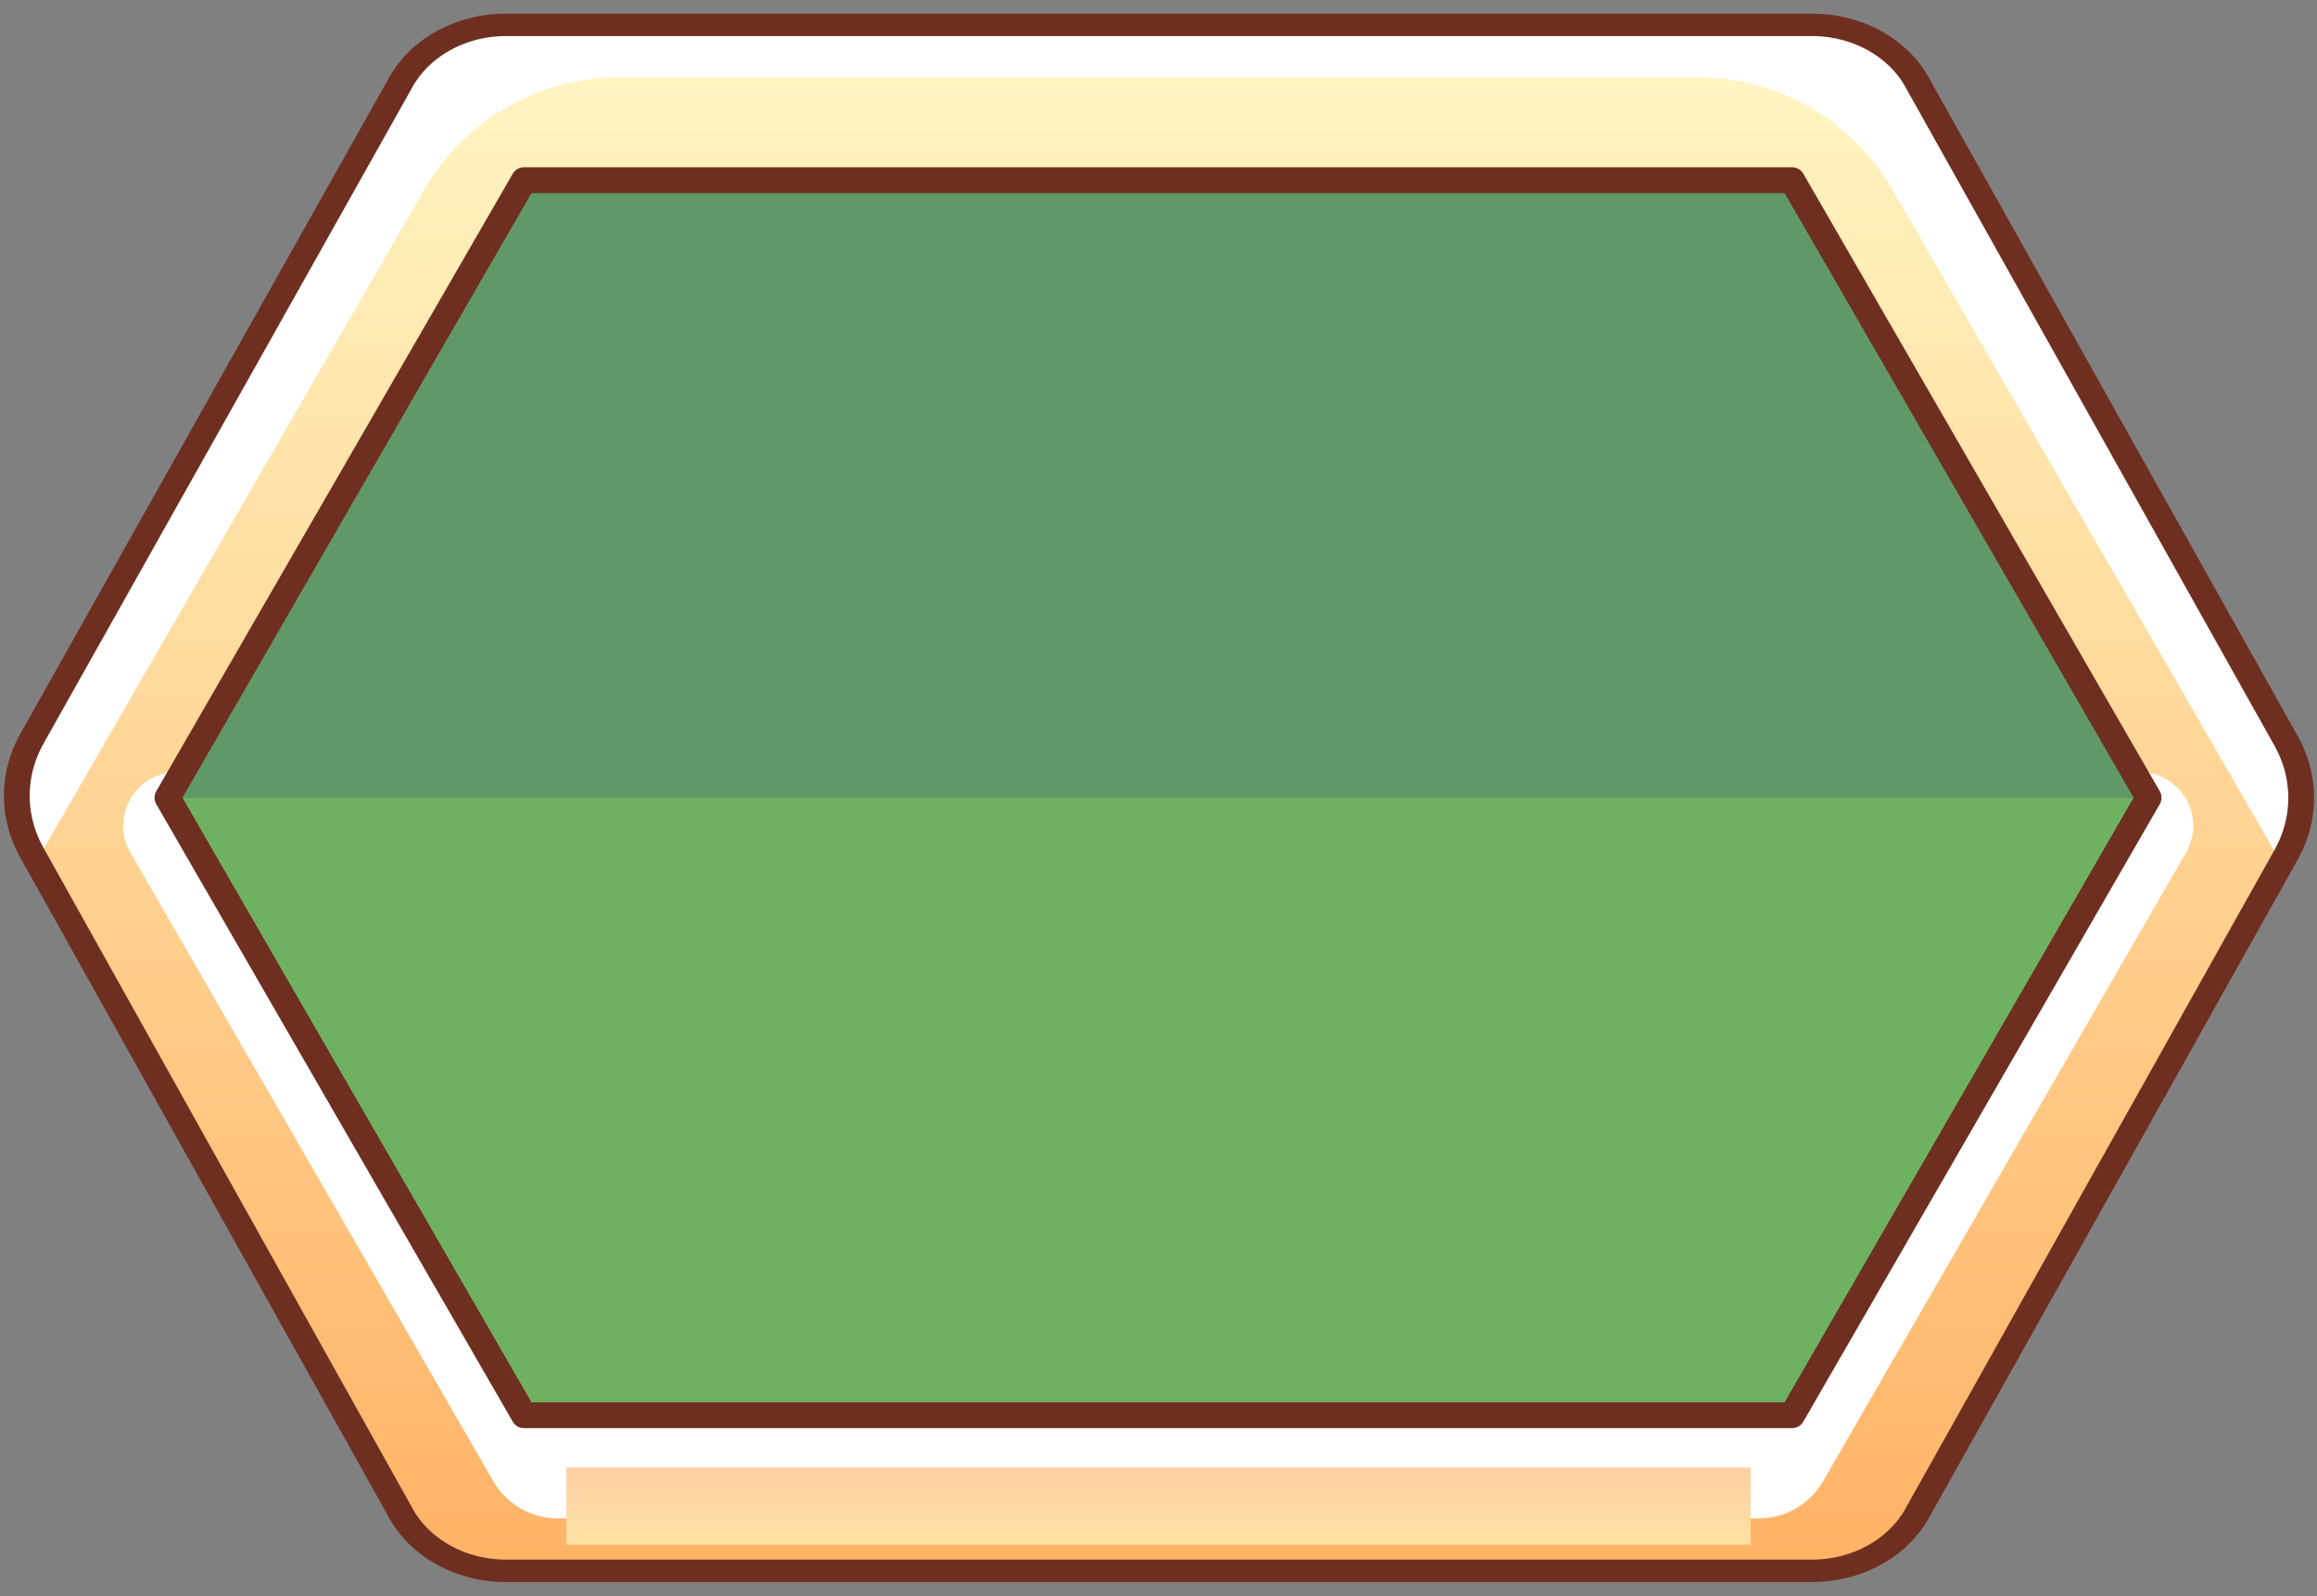 <?xml version="1.0" encoding="UTF-8"?>
<svg version="1.1" viewBox="0 0 90 62" xml:space="preserve" xmlns="http://www.w3.org/2000/svg" xmlns:xlink="http://www.w3.org/1999/xlink"><rect x="0" y="0" width="90" height="62" fill="#808080" stroke="none"/><defs><linearGradient id="c" x1="40.118" x2="40.118" y1="65.877" y2="6.492" gradientUnits="userSpaceOnUse"><stop stop-color="#ffb164" offset="0"/><stop stop-color="#fff5c2" offset="1"/></linearGradient><linearGradient id="b" x1="40.32" x2="40.32" y1="-9.319" y2="79.879" gradientUnits="userSpaceOnUse"><stop stop-color="#00e31c" stop-opacity=".251" offset=".5"/><stop stop-color="#57ef37" stop-opacity=".439" offset=".5"/></linearGradient><clipPath id="f"><path d="m12.377 8.414a4.751 4.132 0 0 0-4.269 2.318l-14.979 26.675a6.092 5.299 0 0 0-0.006 4.64l14.991 26.855a4.739 4.122 0 0 0 4.262 2.322h53.011a4.745 4.127 0 0 0 4.264-2.32l14.987-26.765a6.092 5.299 0 0 0 0-4.64l-14.987-26.765a4.745 4.127 0 0 0-4.264-2.32zm0.735 6.309h51.541l14.488 25.097-14.488 25.097h-51.541l-14.488-25.097z"/></clipPath><clipPath id="e"><path d="m14.838 4.539a4.566 3.971 0 0 0-4.102 2.228l-14.394 25.635a5.854 5.092 0 0 0-0.006 4.459l14.406 25.807a4.554 3.961 0 0 0 4.096 2.232h50.943a4.56 3.966 0 0 0 4.098-2.23l14.402-25.721a5.854 5.092 0 0 0 0-4.459l-14.402-25.721a4.56 3.966 0 0 0-4.098-2.23zm0.707 6.063h49.53l13.923 24.117-13.923 24.117h-49.53l-13.923-24.117z"/></clipPath><clipPath id="d"><path d="m19.652 0.967a4.543 3.952 0 0 0-4.082 2.217l-14.324 25.51a5.826 5.067 0 0 0-0.006 4.438l14.336 25.682a4.532 3.942 0 0 0 4.076 2.221h50.695a4.537 3.947 0 0 0 4.078-2.219l14.332-25.596a5.826 5.067 0 0 0 0-4.438l-14.332-25.596a4.537 3.947 0 0 0-4.078-2.219zm0.703 6.033h49.289l13.855 24-13.855 24h-49.289l-13.855-24z"/></clipPath><linearGradient id="a" x1="40.484" x2="40.484" y1="64.989" y2="61.997" gradientUnits="userSpaceOnUse"><stop stop-color="#ffe2a4" offset="0"/><stop stop-color="#ffcea3" offset="1"/></linearGradient></defs><g transform="translate(4.5 -5)"><path transform="matrix(.874 0 0 .874 5.242 5.149)" d="m68.502 7.834 15.845 27.446-15.845 27.446h-56.364l-15.845-27.446 15.845-27.446z" fill="url(#b)" stroke="#6f2f20" stroke-linejoin="round" stroke-miterlimit="4.6" stroke-width="1.144"/><rect transform="translate(-4.5 5)" x=".128" y="-.128" width="90" height="62" clip-path="url(#d)" fill="#fff"/><path transform="matrix(.995 0 0 .995 .386 1.45)" d="m68.981 10.989 16.549 28.663v26.219h-90.44v-26.219l16.549-28.663a8.813 8.813 150 0 1 7.633-4.407h42.077a8.813 8.813 30 0 1 7.633 4.407z" clip-path="url(#e)" fill="url(#c)" stroke-linejoin="round" stroke-miterlimit="4.6"/><path transform="matrix(.956 0 0 .956 3.316 -2.079)" d="m63.272 69.098h-48.778a3.037 3.037 30 0 1-2.63-1.518l-14.741-25.533a2.183 2.183 120 0 1 1.89-3.274h79.74a2.183 2.183 60 0 1 1.89 3.274l-14.741 25.533a3.037 3.037 150 0 1-2.63 1.518z" clip-path="url(#f)" fill="#fff" stroke-linejoin="round" stroke-miterlimit="4.6"/><rect x="17.5" y="62" width="46" height="3" fill="url(#a)"/><path transform="matrix(1.024 0 0 .89 -.769 4.591)" d="m69.07 4.037 14.002 28.751a5.692 5.692 90 0 1 0 4.984l-14.002 28.751a4.433 4.433 147.98 0 1-3.986 2.492h-49.528a4.427 4.427 32.05 0 1-3.983-2.494l-14.007-28.848a5.692 5.692 90.067 0 1 0.006-4.984l13.996-28.654a4.439 4.439 148.02 0 1 3.989-2.491h49.528a4.433 4.433 32.017 0 1 3.986 2.492z" fill="none" stroke="#6f2f20" stroke-linejoin="round" stroke-miterlimit="4.6" stroke-width=".978"/><path transform="matrix(.874 0 0 .874 5.242 5.149)" d="m68.502 7.834 15.845 27.446-15.845 27.446h-56.364l-15.845-27.446 15.845-27.446z" fill="none" stroke="#6f2f20" stroke-linejoin="round" stroke-miterlimit="4.6" stroke-width="1.144"/></g></svg>
